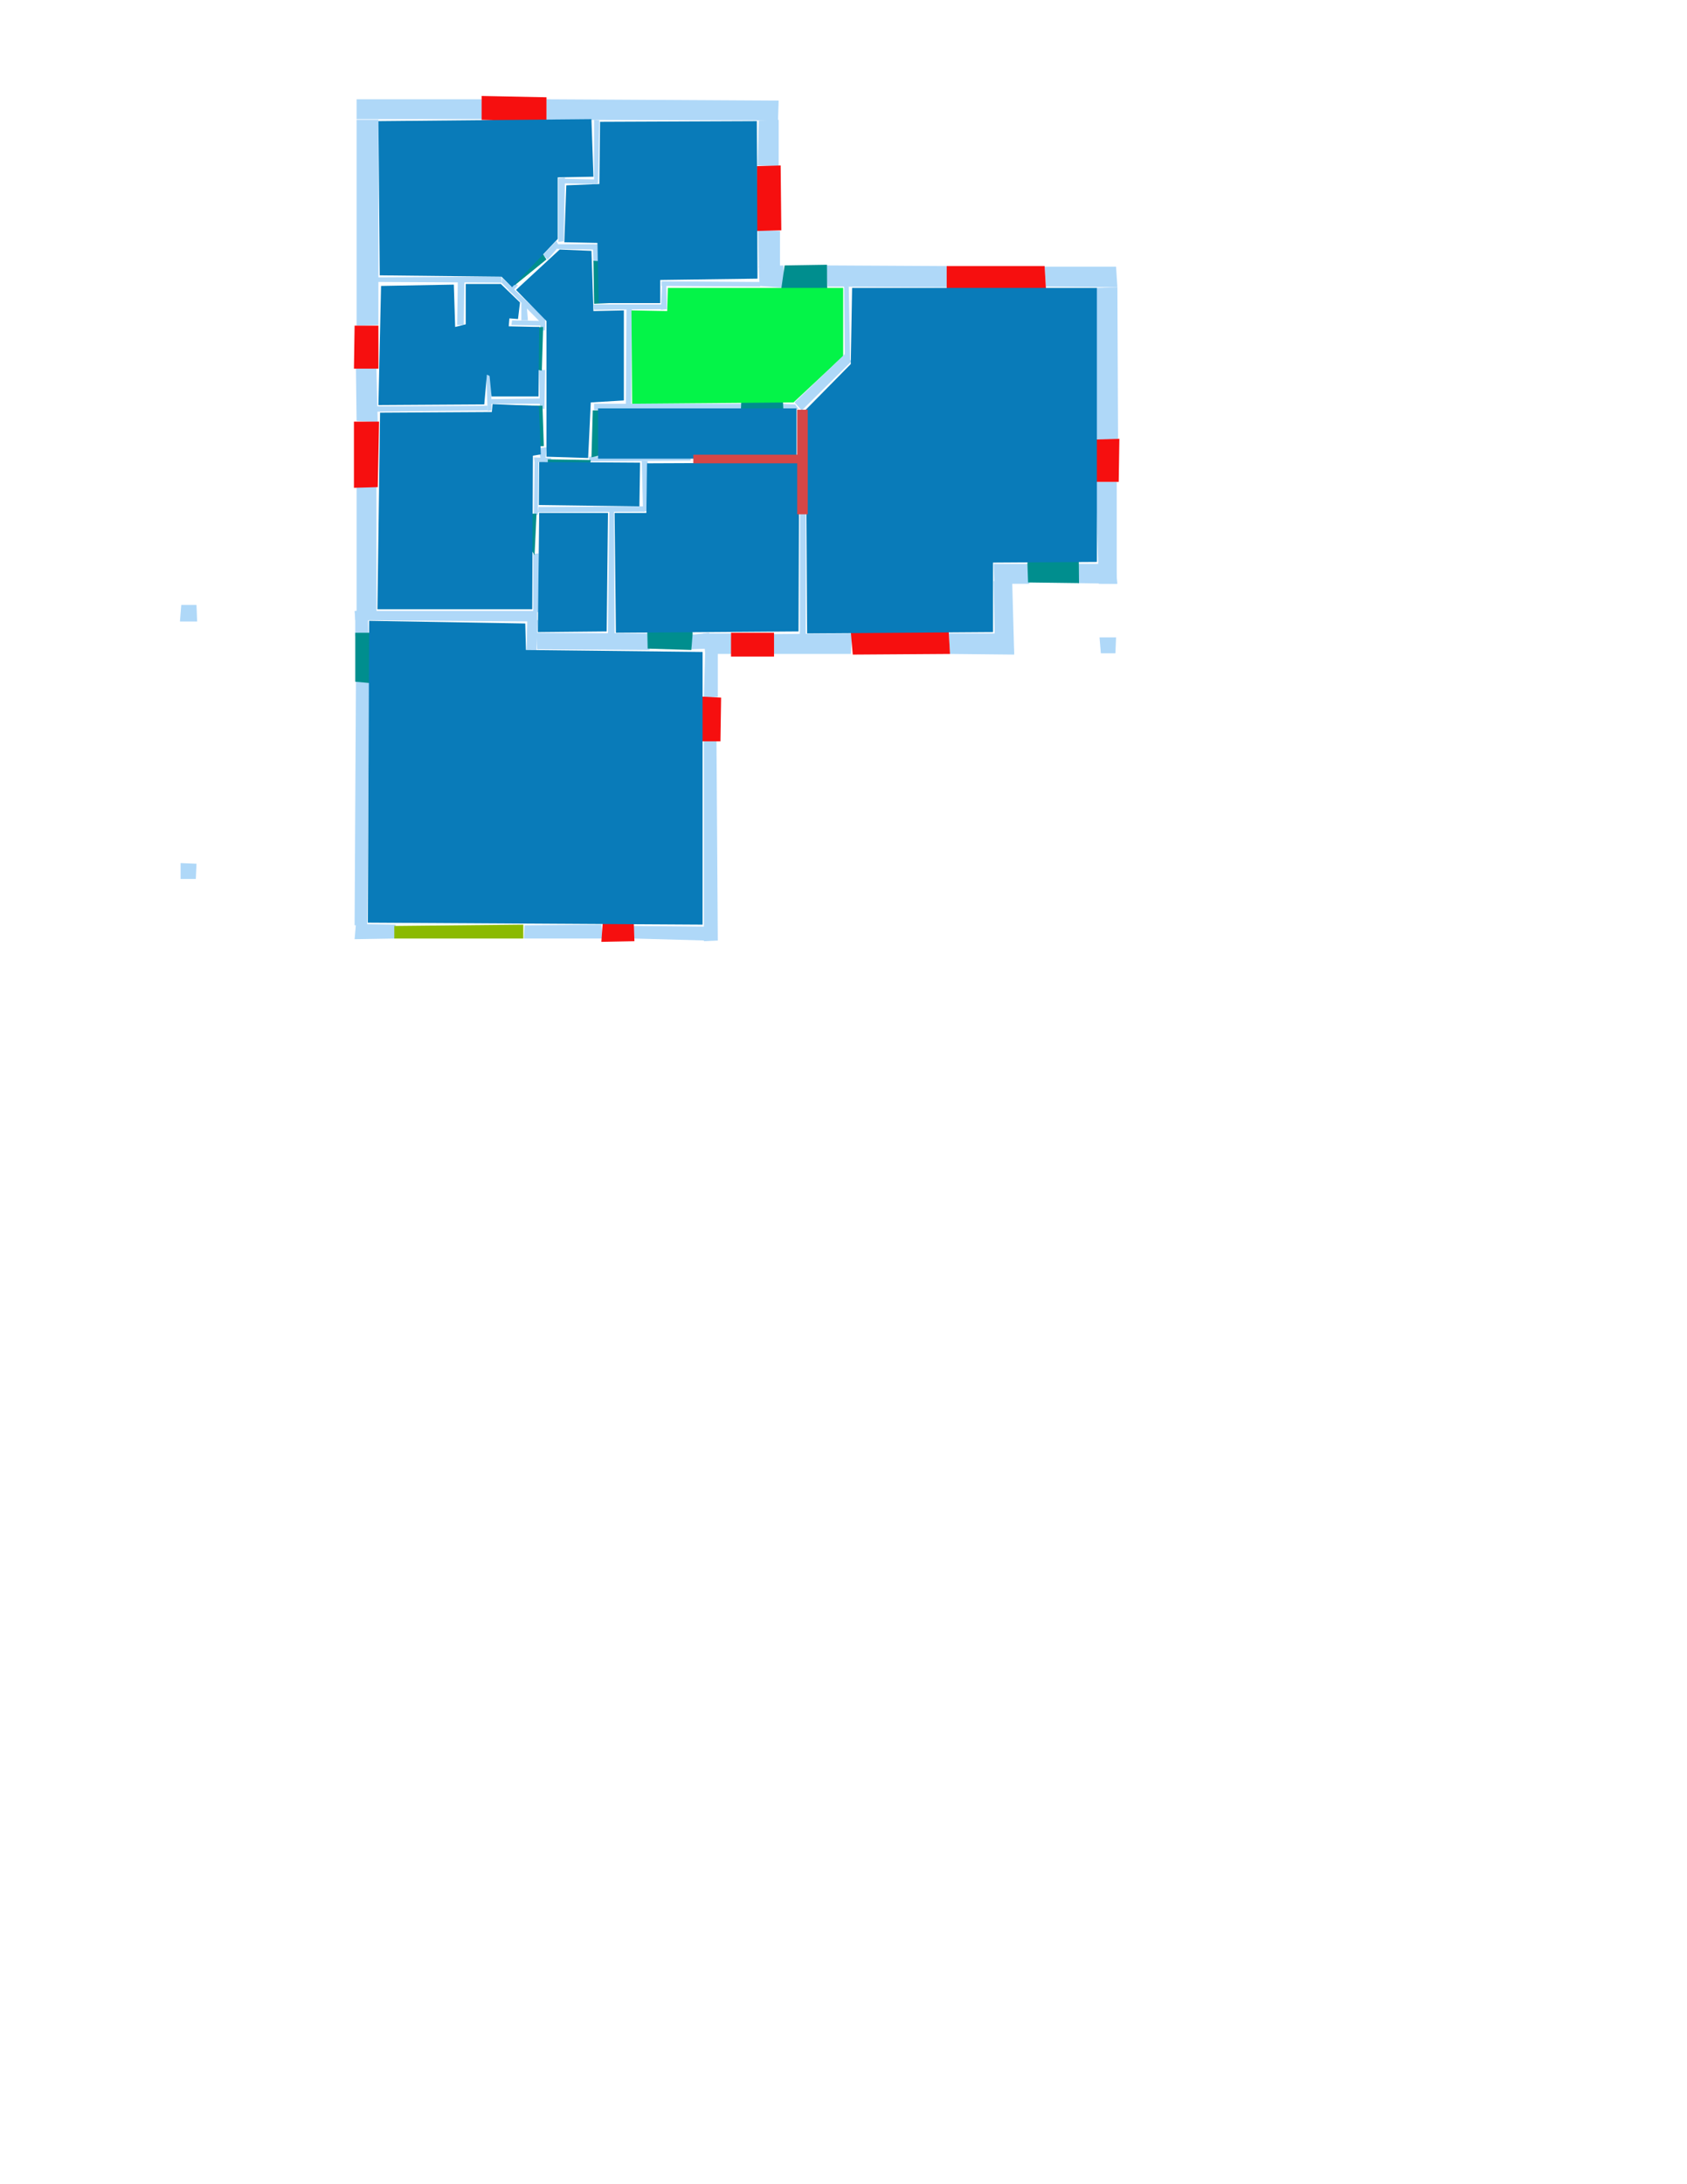 <ns0:svg xmlns:ns0="http://www.w3.org/2000/svg" version="1.1" width="2550" height="3300">
<ns0:width>1950</ns0:width>
<ns0:height>1867</ns0:height>
<ns0:nclasslabel>50</ns0:nclasslabel>
<ns0:nclassappear>6</ns0:nclassappear>
<ns0:class>Bidet-1</ns0:class>
<ns0:class>Bidet-2</ns0:class>
<ns0:class>Bidet-3</ns0:class>
<ns0:class>Bidet-4</ns0:class>
<ns0:class>Door</ns0:class>
<ns0:class>Door-1</ns0:class>
<ns0:class>Door-23</ns0:class>
<ns0:class>Oven-1</ns0:class>
<ns0:class>Oven-2</ns0:class>
<ns0:class>Oven-3</ns0:class>
<ns0:class>Oven-4</ns0:class>
<ns0:class>Parking</ns0:class>
<ns0:class>Roof</ns0:class>
<ns0:class>Room</ns0:class>
<ns0:class>Separation</ns0:class>
<ns0:class>Sink-1</ns0:class>
<ns0:class>Sink-11</ns0:class>
<ns0:class>Sink-12</ns0:class>
<ns0:class>Sink-13</ns0:class>
<ns0:class>Sink-14</ns0:class>
<ns0:class>Sink-2</ns0:class>
<ns0:class>Sink-3</ns0:class>
<ns0:class>Sink-4</ns0:class>
<ns0:class>Sink-5</ns0:class>
<ns0:class>Sink-6</ns0:class>
<ns0:class>Sofa-1</ns0:class>
<ns0:class>Sofa-3</ns0:class>
<ns0:class>Sofa-4</ns0:class>
<ns0:class>Sofa-5</ns0:class>
<ns0:class>Sofa-6</ns0:class>
<ns0:class>Sofa-7</ns0:class>
<ns0:class>Sofa-8</ns0:class>
<ns0:class>Sofa-9</ns0:class>
<ns0:class>Stairs-1</ns0:class>
<ns0:class>Table-1</ns0:class>
<ns0:class>Table-2</ns0:class>
<ns0:class>Table-3</ns0:class>
<ns0:class>Table-4</ns0:class>
<ns0:class>Table-5</ns0:class>
<ns0:class>Table-6</ns0:class>
<ns0:class>Table-7</ns0:class>
<ns0:class>Text</ns0:class>
<ns0:class>Tub-1</ns0:class>
<ns0:class>Tub-3</ns0:class>
<ns0:class>TV-1</ns0:class>
<ns0:class>TV-2</ns0:class>
<ns0:class>Wall</ns0:class>
<ns0:class>Wall-1</ns0:class>
<ns0:class>Wallieee</ns0:class>
<ns0:class>Window</ns0:class>
<ns0:polygon class="Wall" fill="#AFD8F8" id="0" transcription="" points="1177,152 826,150 826,181 1176,182 " />
<ns0:polygon class="Wall" fill="#AFD8F8" id="1" transcription="" points="1249,401 1432,402 1435,434 1251,433 " />
<ns0:polygon class="Wall" fill="#AFD8F8" id="2" transcription="" points="1186,435 1148,432 1147,403 1184,401 " />
<ns0:polygon class="Wall" fill="#AFD8F8" id="3" transcription="" points="1146,348 1179,349 1179,402 1147,404 " />
<ns0:polygon class="Wall" fill="#AFD8F8" id="4" transcription="" points="1145,250 1177,251 1177,181 1147,182 " />
<ns0:polygon class="Wall" fill="#AFD8F8" id="5" transcription="" points="1579,403 1687,403 1689,434 1581,433 " />
<ns0:polygon class="Wall" fill="#AFD8F8" id="6" transcription="" points="1690,664 1657,664 1657,435 1689,434 " />
<ns0:polygon class="Wall" fill="#AFD8F8" id="7" transcription="" points="1656,728 1688,728 1688,882 1661,882 " />
<ns0:polygon class="Wall" fill="#AFD8F8" id="8" transcription="" points="1628,852 1629,881 1689,882 1686,852 " />
<ns0:polygon class="Wall" fill="#AFD8F8" id="9" transcription="" points="1502,852 1556,852 1556,882 1503,882 " />
<ns0:polygon class="Wall" fill="#AFD8F8" id="10" transcription="" points="1533,988 1504,988 1502,878 1530,879 " />
<ns0:polygon class="Wall" fill="#AFD8F8" id="11" transcription="" points="1434,957 1436,988 1533,989 1530,957 " />
<ns0:polygon class="Wall" fill="#AFD8F8" id="12" transcription="" points="1288,957 1286,988 1169,988 1169,958 " />
<ns0:polygon class="Wall" fill="#AFD8F8" id="13" transcription="" points="1107,988 1066,988 1063,957 1105,957 " />
<ns0:polygon class="Wall" fill="#AFD8F8" id="14" transcription="" points="1085,1053 1064,1054 1066,980 1085,980 " />
<ns0:polygon class="Wall" fill="#AFD8F8" id="15" transcription="" points="1046,959 1045,981 1071,980 1072,956 " />
<ns0:polygon class="Wall" fill="#AFD8F8" id="16" transcription="" points="1085,1421 1083,1119 1064,1117 1064,1422 " />
<ns0:polygon class="Wall" fill="#AFD8F8" id="17" transcription="" points="957,1399 1066,1400 1067,1421 959,1418 " />
<ns0:polygon class="Wall" fill="#AFD8F8" id="18" transcription="" points="909,1397 793,1398 792,1418 911,1418 " />
<ns0:polygon class="Wall" fill="#AFD8F8" id="19" transcription="" points="598,1397 538,1396 536,1419 597,1418 " />
<ns0:polygon class="Wall" fill="#AFD8F8" id="20" transcription="" points="538,1030 536,1398 555,1398 558,1029 " />
<ns0:polygon class="Wall" fill="#AFD8F8" id="21" transcription="" points="539,735 569,734 569,924 539,924 " />
<ns0:polygon class="Wall" fill="#AFD8F8" id="22" transcription="" points="537,961 557,958 556,922 537,923 " />
<ns0:polygon class="Wall" fill="#AFD8F8" id="23" transcription="" points="812,939 537,937 536,923 812,923 " />
<ns0:polygon class="Wall" fill="#AFD8F8" id="24" transcription="" points="796,982 797,937 813,937 811,982 " />
<ns0:polygon class="Wall" fill="#AFD8F8" id="25" transcription="" points="981,957 811,956 812,981 982,982 " />
<ns0:polygon class="Wall" fill="#AFD8F8" id="26" transcription="" points="571,638 539,636 538,557 569,557 " />
<ns0:polygon class="Wall" fill="#AFD8F8" id="27" transcription="" points="539,181 572,181 572,491 539,492 " />
<ns0:polygon class="Wall" fill="#AFD8F8" id="28" transcription="" points="729,180 539,180 539,150 728,150 " />
<ns0:polygon class="Wall" fill="#AFD8F8" id="29" transcription="" points="904,277 906,182 898,181 898,278 " />
<ns0:polygon class="Wall" fill="#AFD8F8" id="30" transcription="" points="848,270 899,271 898,278 847,277 " />
<ns0:polygon class="Wall" fill="#AFD8F8" id="31" transcription="" points="844,365.5 844,269.5 854,268.5 852,364.5 " />
<ns0:polygon class="Wall" fill="#AFD8F8" id="32" transcription="" points="897,369 841,369 842,376 897,377 " />
<ns0:polygon class="Wall" fill="#AFD8F8" id="33" transcription="" points="828,392 821,385 841,364 845,372 " />
<ns0:polygon class="Wall" fill="#AFD8F8" id="34" transcription="" points="897,396 896,369 903,369 904,396 " />
<ns0:polygon class="Wall" fill="#AFD8F8" id="35" transcription="" points="1000,425 1149,426 1149,433 1000,432 " />
<ns0:polygon class="Wall" fill="#AFD8F8" id="36" transcription="" points="1008,467 1007,425 1001,426 999,468 " />
<ns0:polygon class="Wall" fill="#AFD8F8" id="37" transcription="" points="897,460 1007,460 1007,467 898,468 " />
<ns0:polygon class="Wall" fill="#AFD8F8" id="38" transcription="" points="955,460 947,460 946,612 954,611 " />
<ns0:polygon class="Wall" fill="#AFD8F8" id="39" transcription="" points="898,610 1128,610 1127,619 898,619 " />
<ns0:polygon class="Wall" fill="#AFD8F8" id="40" transcription="" points="815,559 816,617 823,618 824,559 " />
<ns0:polygon class="Wall" fill="#AFD8F8" id="41" transcription="" points="735,565 742,565 743,620 737,621 " />
<ns0:polygon class="Wall" fill="#AFD8F8" id="42" transcription="" points="742,603 819,602 819,610 742,610 " />
<ns0:polygon class="Wall" fill="#AFD8F8" id="43" transcription="" points="737,620 569,622 569,614 737,613 " />
<ns0:polygon class="Wall" fill="#AFD8F8" id="44" transcription="" points="691,491 701,491 702,423 692,424 " />
<ns0:polygon class="Wall" fill="#AFD8F8" id="45" transcription="" points="569,419 758,418 758,427 571,426 " />
<ns0:polygon class="Wall" fill="#AFD8F8" id="46" transcription="" points="824,482 759,420 758,427 818,488 " />
<ns0:polygon class="Wall" fill="#AFD8F8" id="47" transcription="" points="817,500 824,499 824,482 817,484 " />
<ns0:polygon class="Wall" fill="#AFD8F8" id="48" transcription="" points="773,491 774,484 822,485 824,492 " />
<ns0:polygon class="Wall" fill="#AFD8F8" id="49" transcription="" points="796,460 788,458 788,484 798,484 " />
<ns0:polygon class="Wall" fill="#AFD8F8" id="50" transcription="" points="777,428 783,431 773,442 769,439 " />
<ns0:polygon class="Wall" fill="#AFD8F8" id="51" transcription="" points="1209,776 1218,776 1218,959 1209,959 " />
<ns0:polygon class="Wall" fill="#AFD8F8" id="52" transcription="" points="890,690 1044,689 1044,696 891,697 " />
<ns0:polygon class="Wall" fill="#AFD8F8" id="53" transcription="" points="977,772 979,697 970,696 972,773 " />
<ns0:polygon class="Wall" fill="#AFD8F8" id="54" transcription="" points="814,766 973,765 975,773 813,774 " />
<ns0:polygon class="Wall" fill="#AFD8F8" id="55" transcription="" points="929,957 919,957 921,773 928,772 " />
<ns0:polygon class="Wall" fill="#AFD8F8" id="56" transcription="" points="808,695 814,696 813,778 807,778 " />
<ns0:polygon class="Wall" fill="#AFD8F8" id="57" transcription="" points="807,691 833,692 833,698 808,698 " />
<ns0:polygon class="Wall" fill="#AFD8F8" id="58" transcription="" points="814,677 826,676 824,698 818,698 " />
<ns0:polygon class="Wall" fill="#AFD8F8" id="59" transcription="" points="806,837 814,836 814,925 806,924 " />
<ns0:polygon class="Wall" fill="#AFD8F8" id="60" transcription="" points="1181,610 1202,611 1207,618 1182,618 " />
<ns0:polygon class="Wall" fill="#AFD8F8" id="61" transcription="" points="1277,543 1285,543 1283,433 1276,432 " />
<ns0:polygon class="Window" fill="#f60f0f" id="62" transcription="" points="1289,989 1436,988 1434,954 1286,954 " />
<ns0:polygon class="Window" fill="#f60f0f" id="63" transcription="" points="1105,992 1170,992 1170,956 1105,956 " />
<ns0:polygon class="Window" fill="#f60f0f" id="64" transcription="" points="1090,1054 1052,1052 1052,1120 1089,1120 " />
<ns0:polygon class="Window" fill="#f60f0f" id="65" transcription="" points="911,1395 909,1423 959,1422 958,1394 " />
<ns0:polygon class="Parking" fill="#8BBA00" id="66" transcription="" points="596,1399 596,1418 791,1418 791,1397 " />
<ns0:polygon class="Door" fill="#008E8E" id="67" transcription="" points="633,956 537,956 537,1030 559,1032 595,1027 626,994 " />
<ns0:polygon class="Window" fill="#f60f0f" id="68" transcription="" points="571,736 535,737 535,637 573,637 " />
<ns0:polygon class="Window" fill="#f60f0f" id="69" transcription="" points="536,492 572,492 572,557 535,557 " />
<ns0:polygon class="Window" fill="#f60f0f" id="70" transcription="" points="728,145 728,181 826,184 826,147 " />
<ns0:polygon class="Window" fill="#f60f0f" id="71" transcription="" points="1144,251 1180,250 1181,348 1144,349 " />
<ns0:polygon class="Door" fill="#008E8E" id="72" transcription="" points="1251,500 1250,400 1186,401 1181,436 1192,471 1220,497 " />
<ns0:polygon class="Window" fill="#f60f0f" id="73" transcription="" points="1431,402 1431,437 1581,436 1579,402 " />
<ns0:polygon class="Window" fill="#f60f0f" id="74" transcription="" points="1657,664 1692,663 1691,728 1654,728 " />
<ns0:polygon class="Door" fill="#008E8E" id="75" transcription="" points="1630,778 1631,881 1554,880 1553,851 1558,820 1595,782 " />
<ns0:polygon class="Door" fill="#008E8E" id="76" transcription="" points="977,890 979,980 1045,982 1047,957 1041,916 1009,892 " />
<ns0:polygon class="Door" fill="#008E8E" id="77" transcription="" points="777,784 808,839 811,776 793,776 " />
<ns0:polygon class="Door" fill="#008E8E" id="78" transcription="" points="973,619 896,620 894,691 949,678 967,651 " />
<ns0:polygon class="Door" fill="#008E8E" id="79" transcription="" points="753,612 820,613 822,674 788,675 765,652 " />
<ns0:polygon class="Door" fill="#008E8E" id="80" transcription="" points="1181,548 1184,618 1120,618 1121,591 1142,560 " />
<ns0:polygon class="Door" fill="#008E8E" id="81" transcription="" points="966,456 898,459 897,394 931,396 956,422 " />
<ns0:polygon class="Door" fill="#008E8E" id="82" transcription="" points="736,386 778,431 826,392 818,380 780,364 753,371 " />
<ns0:polygon class="Door" fill="#008E8E" id="83" transcription="" points="757,497 821,494 819,560 788,554 758,522 " />
<ns0:polygon class="Room" fill="#097bb9" id="84" transcription="" points="572,183 574,416 758,418 774,434 843,361 843,268 897,267 894,180 " />
<ns0:polygon class="Room" fill="#097bb9" id="85" transcription="" points="1144,183 907,184 906,278 856,280 853,366 903,367 905,458 998,458 998,423 1145,421 " />
<ns0:polygon class="Room" fill="#04f448" id="86" transcription="" points="1009.5,435 1008.5,470 954.5,469 955.5,610 1199.5,608 1274.5,538 1274.5,435 " />
<ns0:polygon class="Room" fill="#097bb9" id="87" transcription="" points="815,775 813,955 917,954 919,775 " />
<ns0:polygon class="Room" fill="#097bb9" id="88" transcription="" points="574.5,623.5 570.5,920.5 804.5,920.5 805.5,688.5 817.5,686.5 814.5,613.5 744.5,610.5 743.5,622.5 " />
<ns0:polygon class="Room" fill="#097bb9" id="89" transcription="" points="576,432 572,612 732,611 736,566 740,568 743,599 814,599 815,494 769,493 770,481 783,482 786,457 757,429 704,429 704,490 688,494 686,430 " />
<ns0:polygon class="Door" fill="#008E8E" id="90" transcription="" points="829,761 828,694 893,695 887,728 863,750 " />
<ns0:polygon class="Room" fill="#097bb9" id="91" transcription="" points="846,377 780,438 826,485 826,690 889,692 893,608 943,605 943,539 943,469 897,470 894,379 " />
<ns0:polygon class="Room" fill="#097bb9" id="92" transcription="" points="967.5,699 815,698 814.5,763 966.5,765 " />
<ns0:polygon class="Room" fill="#097bb9" id="93" transcription="" points="978,700 977,775 929,775 931,956 1207,954 1208,699 " />
<ns0:polygon class="Room" fill="#097bb9" id="95" transcription="" points="1062,985 1062,1397 556,1394 558,938 794,942 795,982 " />
<ns0:polygon class="Wall" fill="#AFD8F8" id="96" transcription="" points="274,914 297,914 298,939 272,939 " />
<ns0:polygon class="Wall" fill="#AFD8F8" id="97" transcription="" points="273,1304 297,1305 296,1328 273,1328 " />
<ns0:polygon class="Wall" fill="#AFD8F8" id="98" transcription="" points="1662,963 1687,963 1686,987 1664,987 " />
<ns0:polygon class="Wall" fill="#AFD8F8" id="99" transcription="" points="1278,534 1201,608 1212,620 1287,546 " />
<ns0:polygon class="Room" fill="#097bb9" id="100" transcription="" points="904,617 1204,617 1204,693 904,693 " />
<ns0:polygon class="Room" fill="#097bb9" id="101" transcription="" points="1288,435 1286,550 1218,619 1220,957 1501,955 1501,850 1658,849 1658,435 " />
<ns0:polygon class="Separation" fill="#D64646" id="102" transcription="" points="1205,619 1221,619 1221,777 1205,777 " />
<ns0:polygon class="Separation" fill="#D64646" id="103" transcription="" points="1048,687 1213,687 1213,700 1048,700 " />
<ns0:relation type="incident" objects="27,69" />
<ns0:relation type="incident" objects="69,26" />
<ns0:relation type="incident" objects="26,68" />
<ns0:relation type="incident" objects="21,68" />
<ns0:relation type="incident" objects="21,22" />
<ns0:relation type="incident" objects="22,23" />
<ns0:relation type="incident" objects="23,21" />
<ns0:relation type="incident" objects="22,67" />
<ns0:relation type="incident" objects="20,67" />
<ns0:relation type="incident" objects="20,19" />
<ns0:relation type="incident" objects="19,66" />
<ns0:relation type="incident" objects="66,18" />
<ns0:relation type="incident" objects="18,65" />
<ns0:relation type="incident" objects="65,17" />
<ns0:relation type="incident" objects="17,16" />
<ns0:relation type="incident" objects="16,64" />
<ns0:relation type="incident" objects="64,14" />
<ns0:relation type="incident" objects="14,13" />
<ns0:relation type="incident" objects="13,63" />
<ns0:relation type="incident" objects="63,12" />
<ns0:relation type="incident" objects="12,62" />
<ns0:relation type="incident" objects="62,11" />
<ns0:relation type="incident" objects="11,10" />
<ns0:relation type="incident" objects="10,9" />
<ns0:relation type="incident" objects="9,75" />
<ns0:relation type="incident" objects="75,8" />
<ns0:relation type="incident" objects="8,7" />
<ns0:relation type="incident" objects="7,74" />
<ns0:relation type="incident" objects="74,6" />
<ns0:relation type="incident" objects="6,5" />
<ns0:relation type="incident" objects="5,73" />
<ns0:relation type="incident" objects="1,73" />
<ns0:relation type="incident" objects="1,72" />
<ns0:relation type="incident" objects="72,2" />
<ns0:relation type="incident" objects="2,3" />
<ns0:relation type="incident" objects="3,71" />
<ns0:relation type="incident" objects="71,4" />
<ns0:relation type="incident" objects="4,0" />
<ns0:relation type="incident" objects="0,70" />
<ns0:relation type="incident" objects="70,28" />
<ns0:relation type="incident" objects="28,27" />
<ns0:relation type="incident" objects="0,29" />
<ns0:relation type="incident" objects="29,30" />
<ns0:relation type="incident" objects="30,31" />
<ns0:relation type="incident" objects="31,32" />
<ns0:relation type="incident" objects="32,34" />
<ns0:relation type="incident" objects="34,81" />
<ns0:relation type="incident" objects="81,37" />
<ns0:relation type="incident" objects="37,36" />
<ns0:relation type="incident" objects="36,35" />
<ns0:relation type="incident" objects="35,2" />
<ns0:relation type="incident" objects="3,35" />
<ns0:relation type="incident" objects="32,33" />
<ns0:relation type="incident" objects="33,31" />
<ns0:relation type="incident" objects="33,82" />
<ns0:relation type="incident" objects="82,50" />
<ns0:relation type="incident" objects="50,46" />
<ns0:relation type="incident" objects="46,45" />
<ns0:relation type="incident" objects="45,44" />
<ns0:relation type="incident" objects="45,27" />
<ns0:relation type="incident" objects="49,46" />
<ns0:relation type="incident" objects="46,47" />
<ns0:relation type="incident" objects="47,48" />
<ns0:relation type="incident" objects="48,49" />
<ns0:relation type="incident" objects="47,83" />
<ns0:relation type="incident" objects="40,83" />
<ns0:relation type="incident" objects="40,42" />
<ns0:relation type="incident" objects="42,41" />
<ns0:relation type="incident" objects="41,43" />
<ns0:relation type="incident" objects="43,26" />
<ns0:relation type="incident" objects="40,79" />
<ns0:relation type="incident" objects="58,79" />
<ns0:relation type="incident" objects="58,57" />
<ns0:relation type="incident" objects="57,90" />
<ns0:relation type="incident" objects="90,52" />
<ns0:relation type="incident" objects="52,53" />
<ns0:relation type="incident" objects="53,54" />
<ns0:relation type="incident" objects="54,56" />
<ns0:relation type="incident" objects="56,57" />
<ns0:relation type="incident" objects="52,78" />
<ns0:relation type="incident" objects="78,39" />
<ns0:relation type="incident" objects="39,80" />
<ns0:relation type="incident" objects="80,60" />
<ns0:relation type="incident" objects="39,38" />
<ns0:relation type="incident" objects="60,99" />
<ns0:relation type="incident" objects="99,61" />
<ns0:relation type="incident" objects="61,1" />
<ns0:relation type="incident" objects="38,37" />
<ns0:relation type="incident" objects="56,77" />
<ns0:relation type="incident" objects="77,59" />
<ns0:relation type="incident" objects="59,23" />
<ns0:relation type="incident" objects="23,24" />
<ns0:relation type="incident" objects="24,25" />
<ns0:relation type="incident" objects="25,76" />
<ns0:relation type="incident" objects="76,15" />
<ns0:relation type="incident" objects="15,13" />
<ns0:relation type="incident" objects="12,51" />
<ns0:relation type="incident" objects="54,55" />
<ns0:relation type="incident" objects="55,25" />
<ns0:relation type="neighbour" objects="84,91" />
<ns0:relation type="neighbour" objects="91,85" />
<ns0:relation type="neighbour" objects="85,84" />
<ns0:relation type="neighbour" objects="84,89" />
<ns0:relation type="neighbour" objects="89,91" />
<ns0:relation type="neighbour" objects="91,86" />
<ns0:relation type="neighbour" objects="92,93" />
<ns0:relation type="neighbour" objects="93,87" />
<ns0:relation type="neighbour" objects="87,88" />
<ns0:relation type="neighbour" objects="88,92" />
<ns0:relation type="neighbour" objects="92,91" />
<ns0:relation type="neighbour" objects="91,88" />
<ns0:relation type="neighbour" objects="88,89" />
<ns0:relation type="neighbour" objects="88,95" />
<ns0:relation type="neighbour" objects="95,87" />
<ns0:relation type="neighbour" objects="86,85" />
<ns0:relation type="access" objects="91,82,84" />
<ns0:relation type="access" objects="91,81,85" />
<ns0:relation type="access" objects="91,83,89" />
<ns0:relation type="access" objects="91,79,88" />
<ns0:relation type="access" objects="91,90,92" />
<ns0:relation type="access" objects="86,72,86" />
<ns0:relation type="access" objects="87,77,88" />
<ns0:relation type="access" objects="95,76,93" />
<ns0:relation type="access" objects="95,67,95" />
<ns0:relation type="incident" objects="103,52" />
<ns0:relation type="incident" objects="103,102" />
<ns0:relation type="incident" objects="102,51" />
<ns0:relation type="incident" objects="102,99" />
<ns0:relation type="incident" objects="102,60" />
<ns0:relation type="access" objects="95,76,93" />
<ns0:relation type="neighbour" objects="101,93" />
<ns0:relation type="neighbour" objects="101,100" />
<ns0:relation type="neighbour" objects="100,93" />
<ns0:relation type="neighbour" objects="93,95" />
<ns0:relation type="neighbour" objects="93,87" />
<ns0:relation type="neighbour" objects="93,92" />
<ns0:relation type="neighbour" objects="100,86" />
<ns0:relation type="neighbour" objects="86,101" />
<ns0:relation type="neighbour" objects="100,91" />
<ns0:relation type="neighbour" objects="100,92" />
<ns0:relation type="access" objects="91,78,100" />
<ns0:relation type="access" objects="91,82,84" />
<ns0:relation type="outerP" objects="28,70,0,4,71,3,2,72,1,73,5,6,74,7,8,75,9,10,11,62,12,63,13,14,64,16,17,65,18,66,19,20,67,22,21,68,26,69,27" />
<ns0:relation type="surround" objects="28,70,0,29,30,31,33,82,50,46,45,27,28,84" />
<ns0:relation type="surround" objects="0,4,71,3,2,35,36,37,81,34,32,31,30,29,0,85" />
<ns0:relation type="surround" objects="45,46,47,83,40,42,41,43,26,69,27,45,89" />
<ns0:relation type="surround" objects="43,41,42,40,79,58,57,56,77,59,23,21,68,26,43,88" />
<ns0:relation type="surround" objects="23,24,25,76,15,14,64,16,17,65,18,66,19,20,67,22,23,95" />
<ns0:relation type="surround" objects="54,55,25,24,59,77,56,54,87" />
<ns0:relation type="surround" objects="57,90,52,53,54,56,57,92" />
<ns0:relation type="surround" objects="50,82,33,32,34,81,37,38,39,78,52,90,58,79,40,83,47,46,50,91" />
<ns0:relation type="surround" objects="37,36,35,2,72,1,61,99,60,80,39,38,37,86" />
<ns0:relation type="surround" objects="1,73,5,6,74,7,8,75,9,10,11,62,12,51,102,99,61,1,101" />
<ns0:relation type="surround" objects="39,80,60,102,103,52,78,39,100" />
<ns0:relation type="surround" objects="52,103,102,51,12,63,13,15,76,25,55,54,53,52,93" />
<ns0:relation type="access" objects="93,102,101" />
<ns0:relation type="access" objects="100,102,101" />
<ns0:relation type="access" objects="93,103,100" />
<ns0:relation type="access" objects="100,80,86" />
</ns0:svg>
